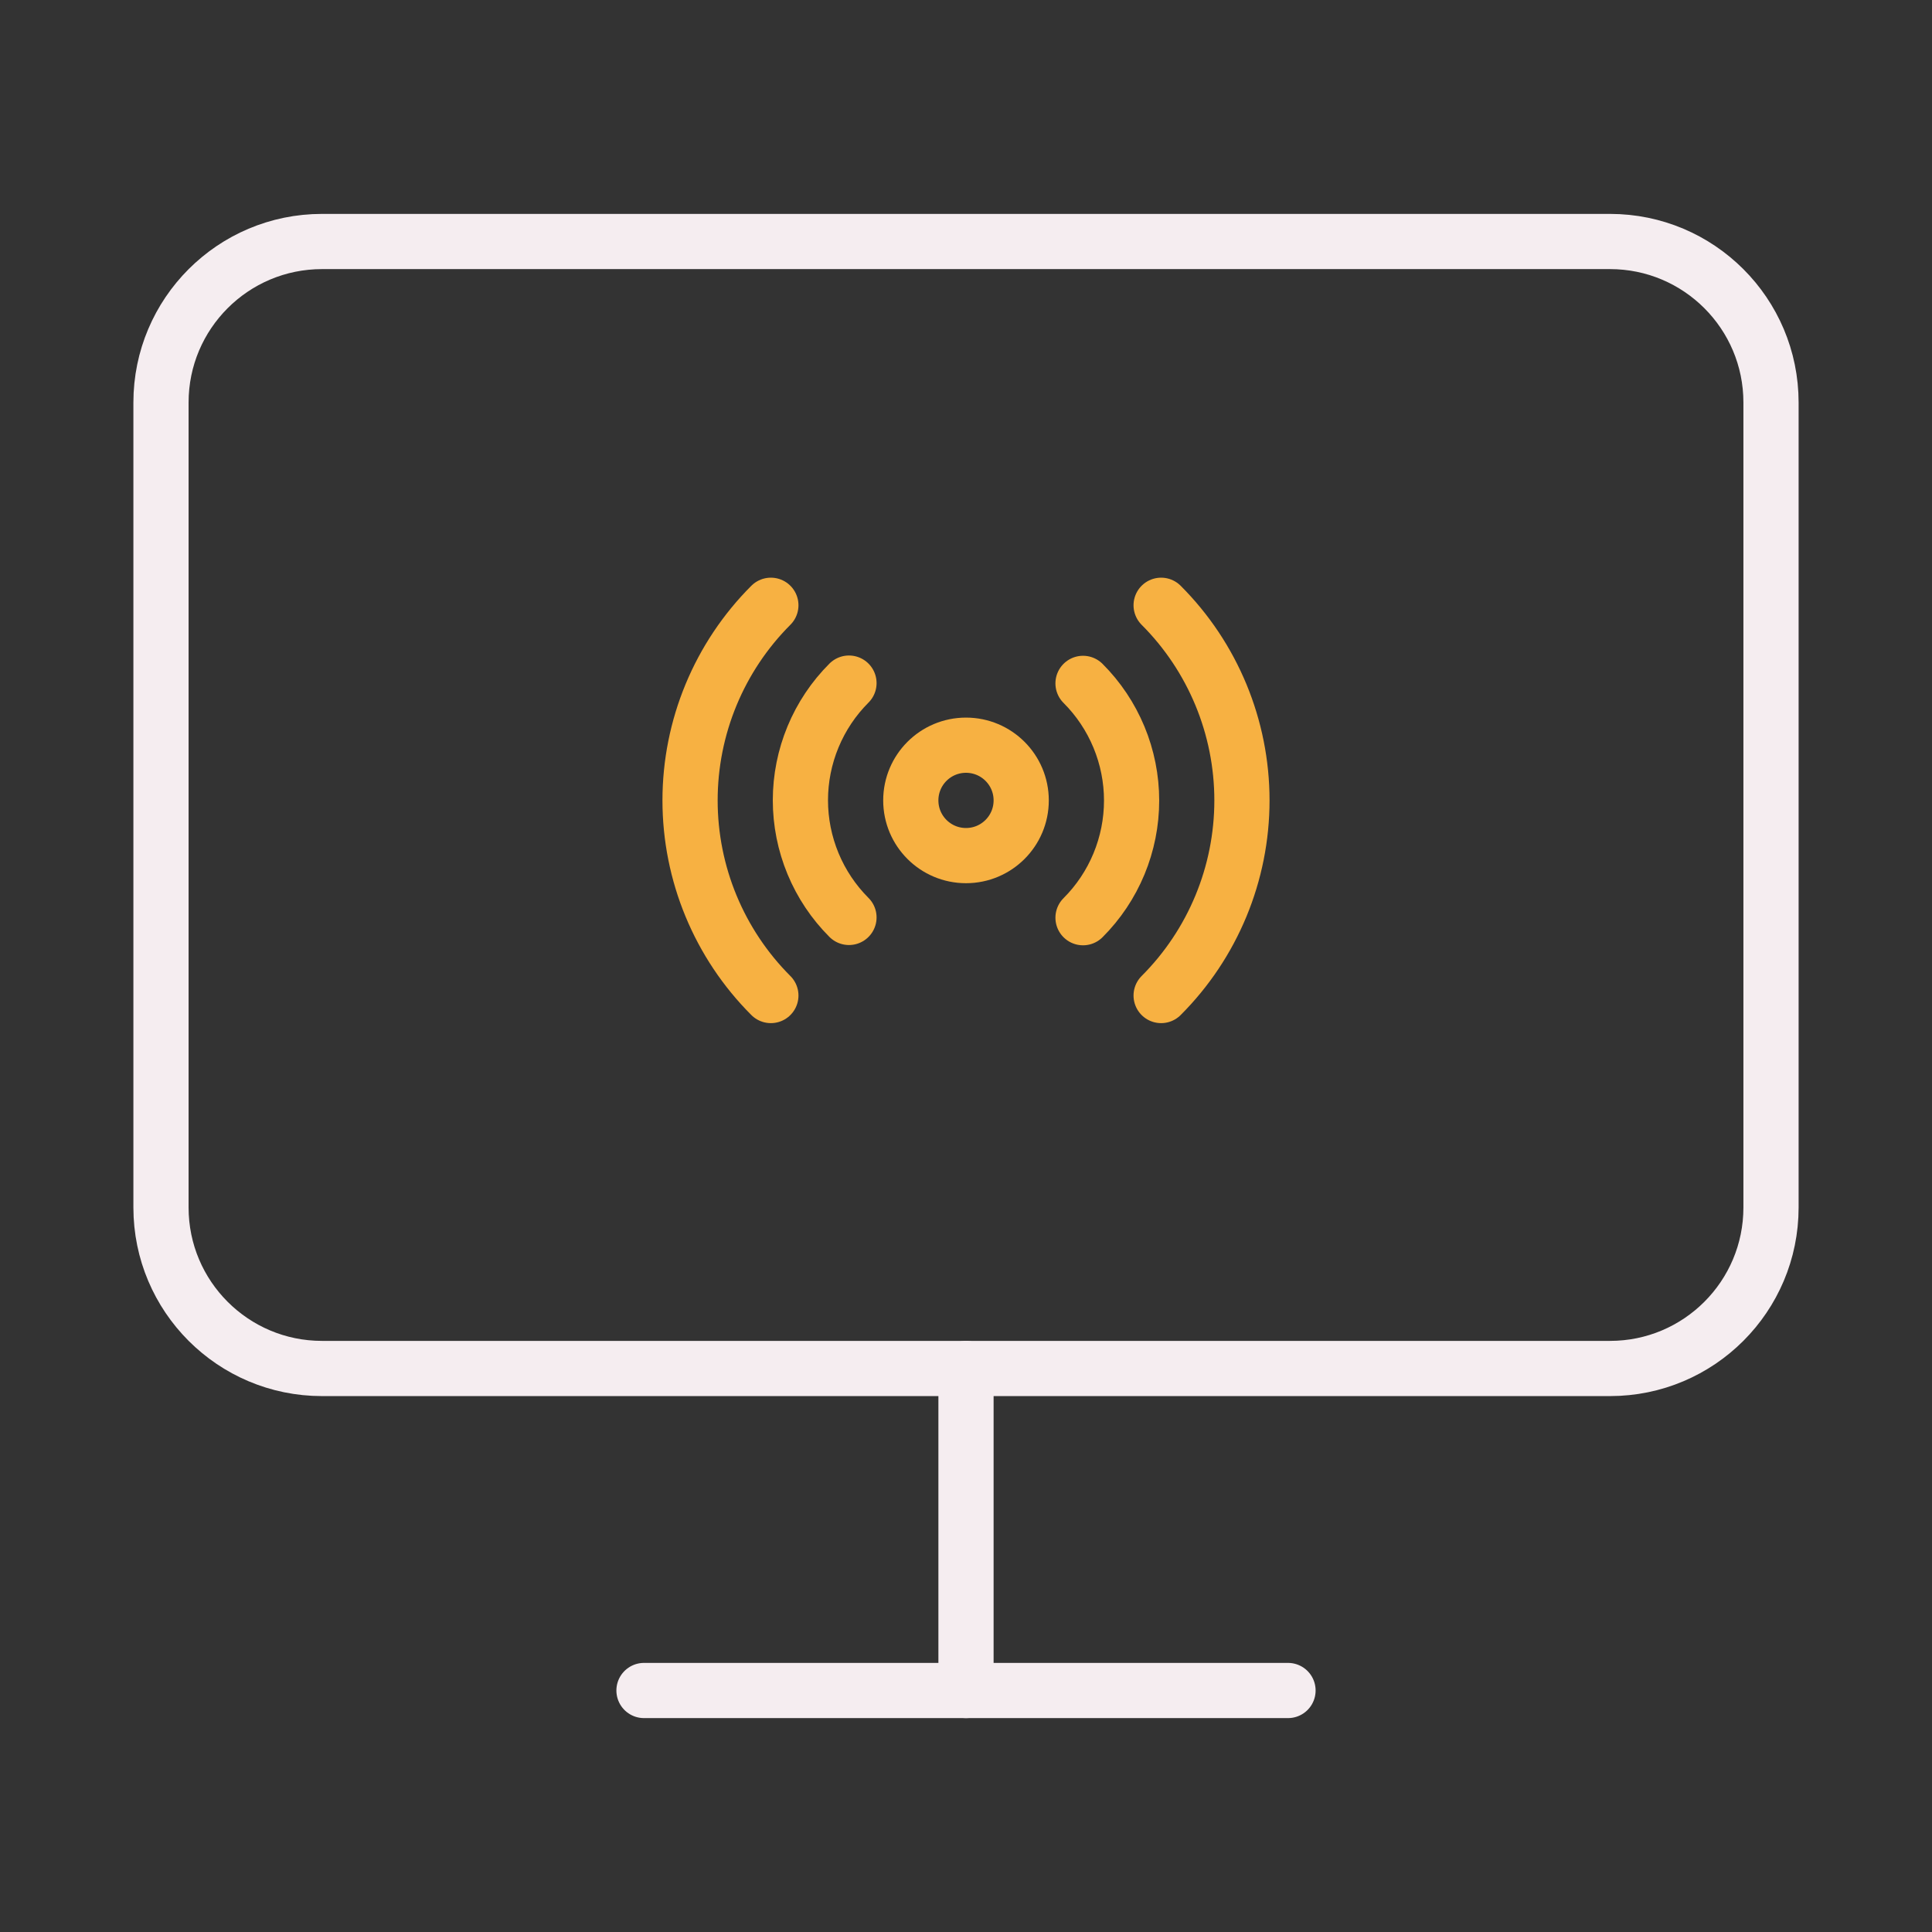 <svg width="70" height="70" viewBox="0 0 70 70" fill="none" xmlns="http://www.w3.org/2000/svg">
<rect x="0" y="0" width="70" height="70" fill="#333333" stroke="none"/>
<path d="M58.333 8.75H11.667C8.445 8.75 5.833 11.362 5.833 14.583V43.75C5.833 46.972 8.445 49.583 11.667 49.583H58.333C61.555 49.583 64.167 46.972 64.167 43.75V14.583C64.167 11.362 61.555 8.75 58.333 8.75Z" stroke="#F5EDF0" stroke-width="2" stroke-linecap="round" stroke-linejoin="round"/>
<path d="M23.333 61.25H46.667" stroke="#F5EDF0" stroke-width="2" stroke-linecap="round" stroke-linejoin="round"/>
<path d="M35 49.583V61.25" stroke="#F5EDF0" stroke-width="2" stroke-linecap="round" stroke-linejoin="round"/>
<path d="M35 31C36.105 31 37 30.105 37 29C37 27.895 36.105 27 35 27C33.895 27 33 27.895 33 29C33 30.105 33.895 31 35 31Z" stroke="#F7B142" stroke-width="2" stroke-linecap="round" stroke-linejoin="round"/>
<path d="M39.24 24.76C39.798 25.317 40.24 25.979 40.542 26.707C40.844 27.436 41 28.216 41 29.005C41 29.793 40.844 30.574 40.542 31.303C40.24 32.031 39.798 32.693 39.24 33.25M30.76 33.24C30.202 32.683 29.76 32.021 29.458 31.293C29.156 30.564 29 29.783 29 28.995C29 28.206 29.156 27.426 29.458 26.697C29.76 25.969 30.202 25.307 30.76 24.75M42.07 21.93C43.945 23.805 44.998 26.348 44.998 29C44.998 31.652 43.945 34.195 42.07 36.07M27.93 36.07C26.055 34.195 25.002 31.652 25.002 29C25.002 26.348 26.055 23.805 27.93 21.93" stroke="#F7B142" stroke-width="2" stroke-linecap="round" stroke-linejoin="round"/>
</svg>
